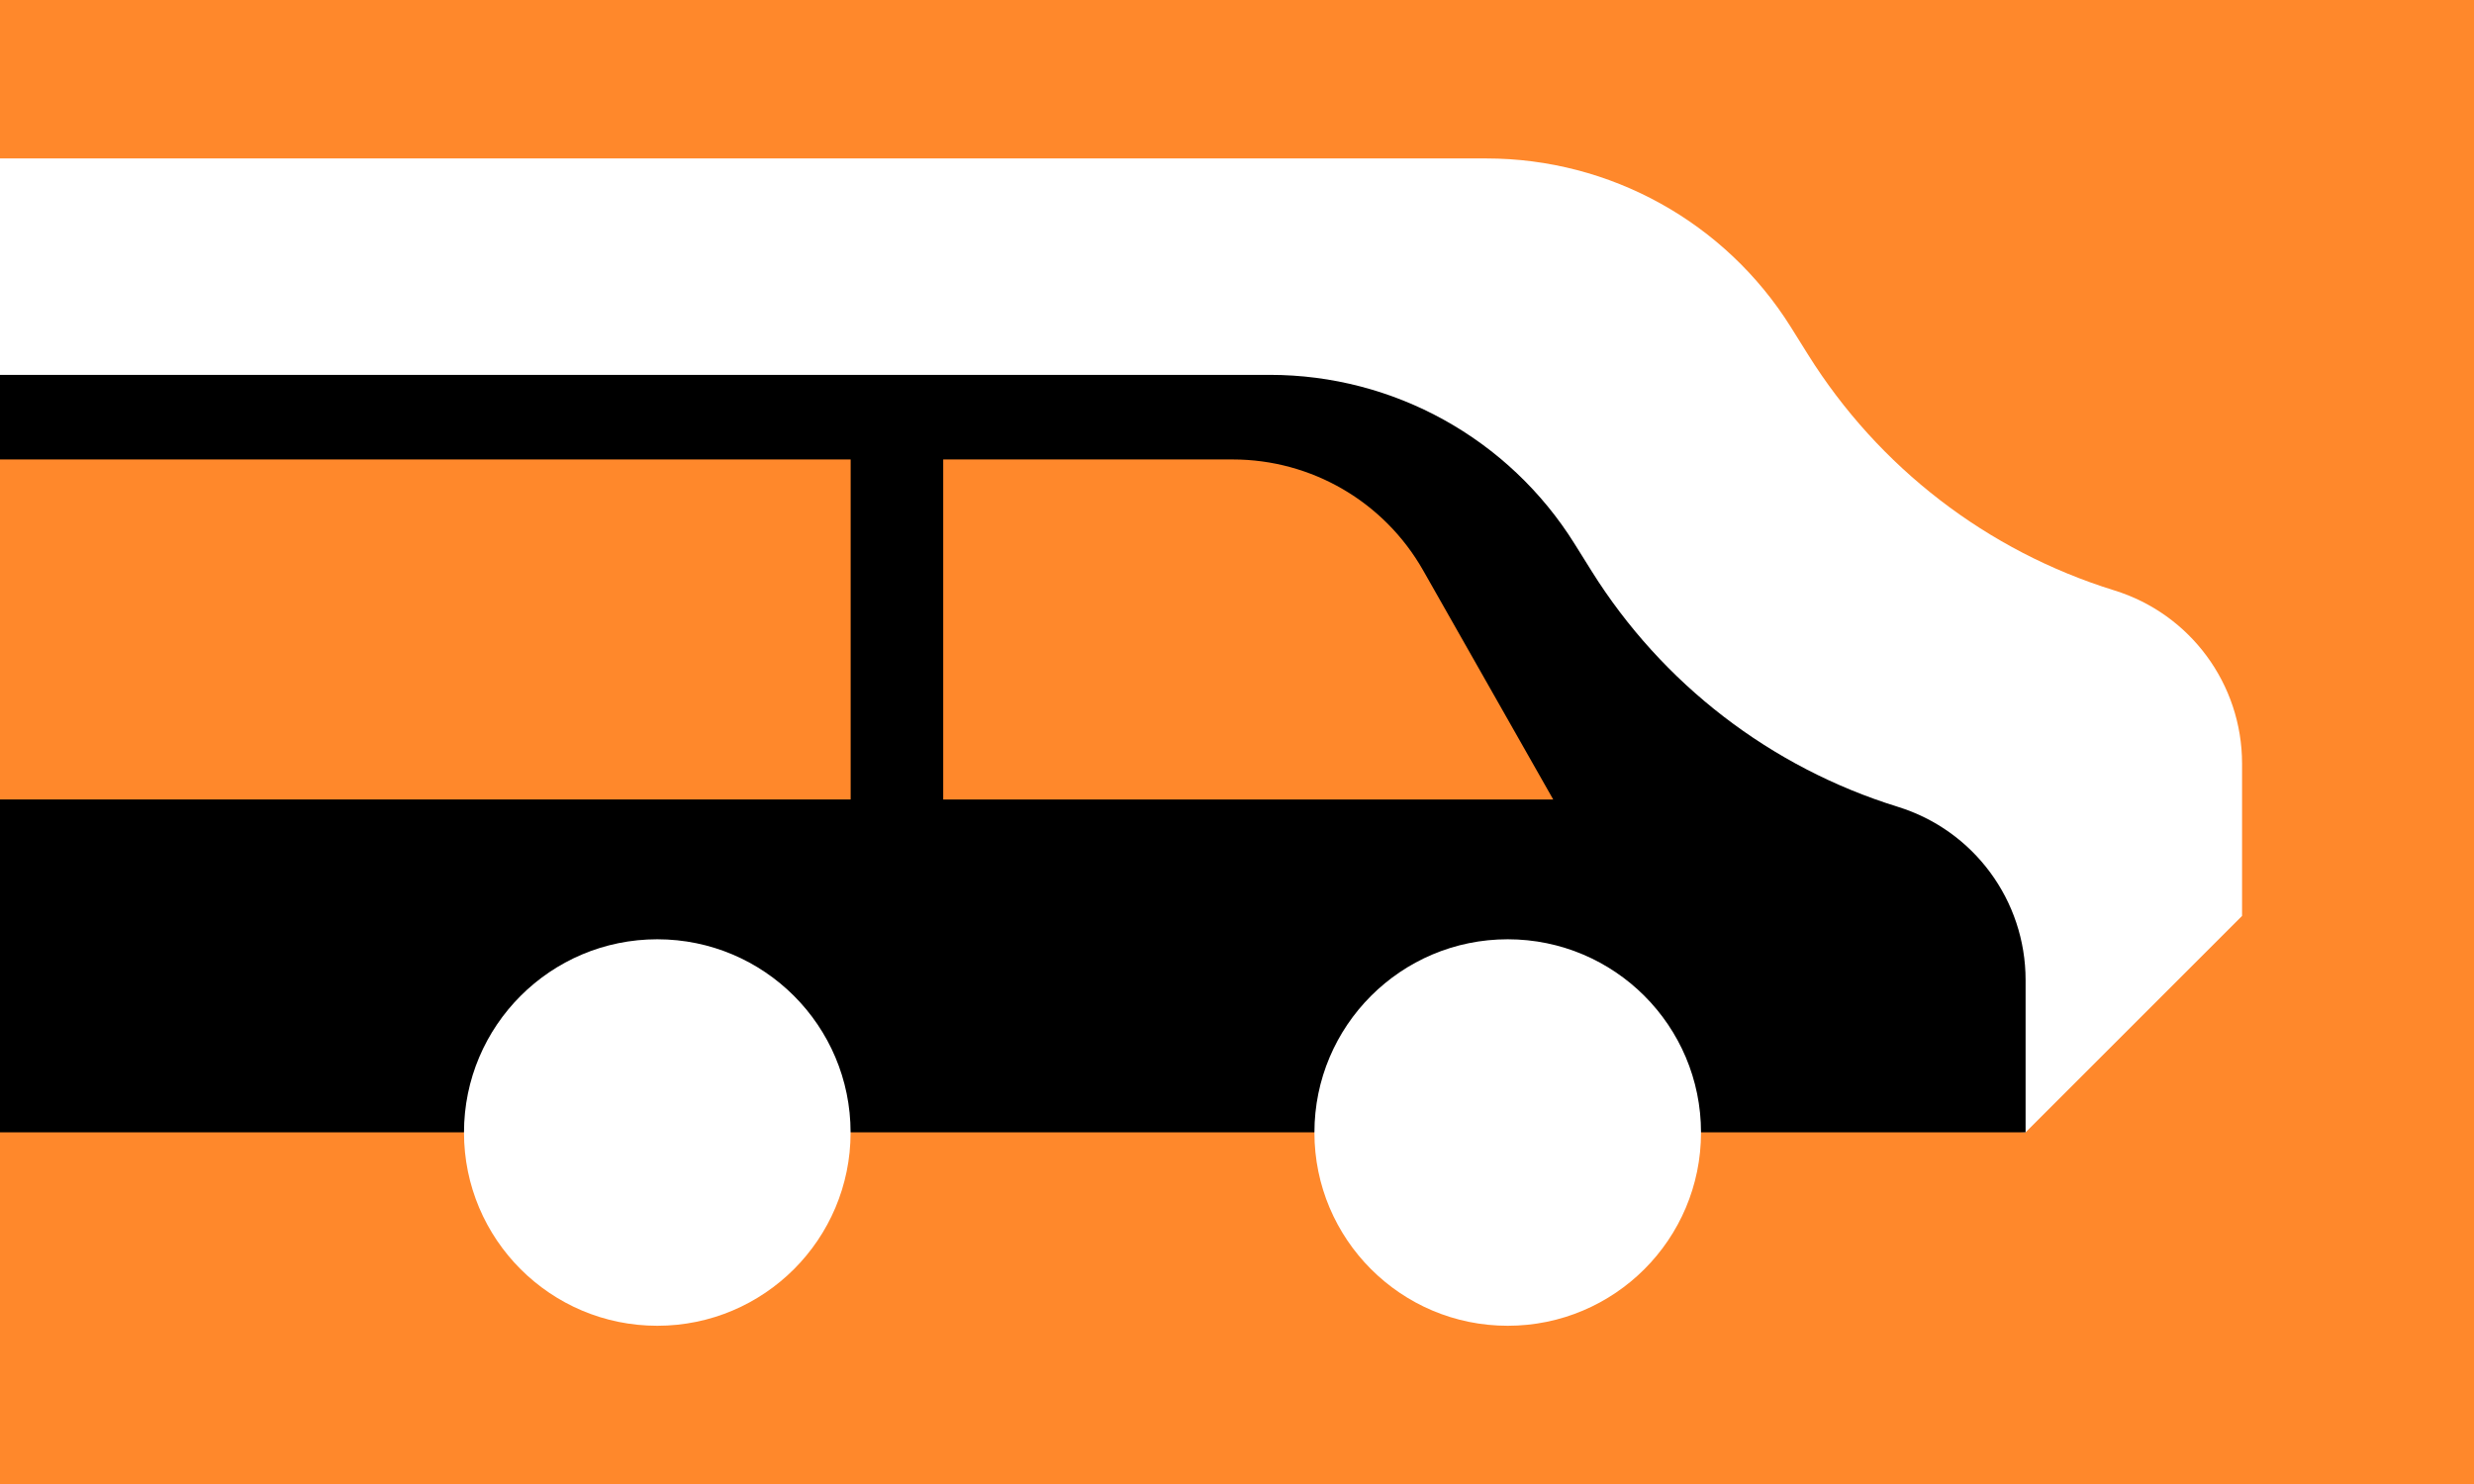 <?xml version="1.0" encoding="UTF-8" standalone="no"?>
<!DOCTYPE svg PUBLIC "-//W3C//DTD SVG 1.1//EN" "http://www.w3.org/Graphics/SVG/1.1/DTD/svg11.dtd">
<svg width="100%" height="100%" viewBox="0 0 320 192" version="1.1" xmlns="http://www.w3.org/2000/svg" xmlns:xlink="http://www.w3.org/1999/xlink" xml:space="preserve" xmlns:serif="http://www.serif.com/" style="fill-rule:evenodd;clip-rule:evenodd;stroke-linejoin:round;stroke-miterlimit:2;">
    <g transform="matrix(1,0,0,1,0,-216)">
        <g id="Artboard1" transform="matrix(1,0,0,1,0,216)">
            <rect x="0" y="0" width="320" height="192" style="fill:rgb(255,136,43);"/>
            <clipPath id="_clip1">
                <rect x="0" y="0" width="320" height="192"/>
            </clipPath>
            <g clip-path="url(#_clip1)">
                <g transform="matrix(1,0,0,1,10,-236.5)">
                    <path d="M-28,355L252,383L280,355L280,335.294C280,325.011 273.303,315.927 263.48,312.887C263.479,312.886 263.478,312.886 263.478,312.886C247.042,307.799 232.983,296.973 223.865,282.384C223.125,281.201 222.383,280.013 221.645,278.832C213.157,265.251 198.27,257 182.254,257C121.063,257 -28,257 -28,257L-28,355Z" style="fill:white;"/>
                </g>
                <g transform="matrix(1,0,0,1,-18,-208.5)">
                    <path d="M0,355L280,355L280,335.294C280,325.011 273.303,315.927 263.48,312.887C263.479,312.886 263.478,312.886 263.478,312.886C247.042,307.799 232.983,296.973 223.865,282.384C223.125,281.201 222.383,280.013 221.645,278.832C213.157,265.251 198.27,257 182.254,257C126.587,257 0,257 0,257L0,355Z"/>
                </g>
                <g transform="matrix(0.926,0,0,0.926,-11.482,-177.574)">
                    <circle cx="223" cy="350" r="27" style="fill:white;"/>
                </g>
                <g transform="matrix(0.926,0,0,0.926,-121.481,-177.574)">
                    <circle cx="223" cy="350" r="27" style="fill:white;"/>
                </g>
                <g transform="matrix(0.34,0,0,1.128,122,-241.731)">
                    <path d="M182.57,279.717C167.769,271.856 140.116,267 110.153,267L0,267L0,306L232.063,306C232.063,306 204.001,291.097 182.57,279.717Z" style="fill:rgb(255,136,43);"/>
                </g>
                <g transform="matrix(0.681,0,0,1.128,-18,-241.731)">
                    <rect x="0" y="267" width="188" height="39" style="fill:rgb(255,136,43);"/>
                </g>
            </g>
        </g>
    </g>
</svg>
